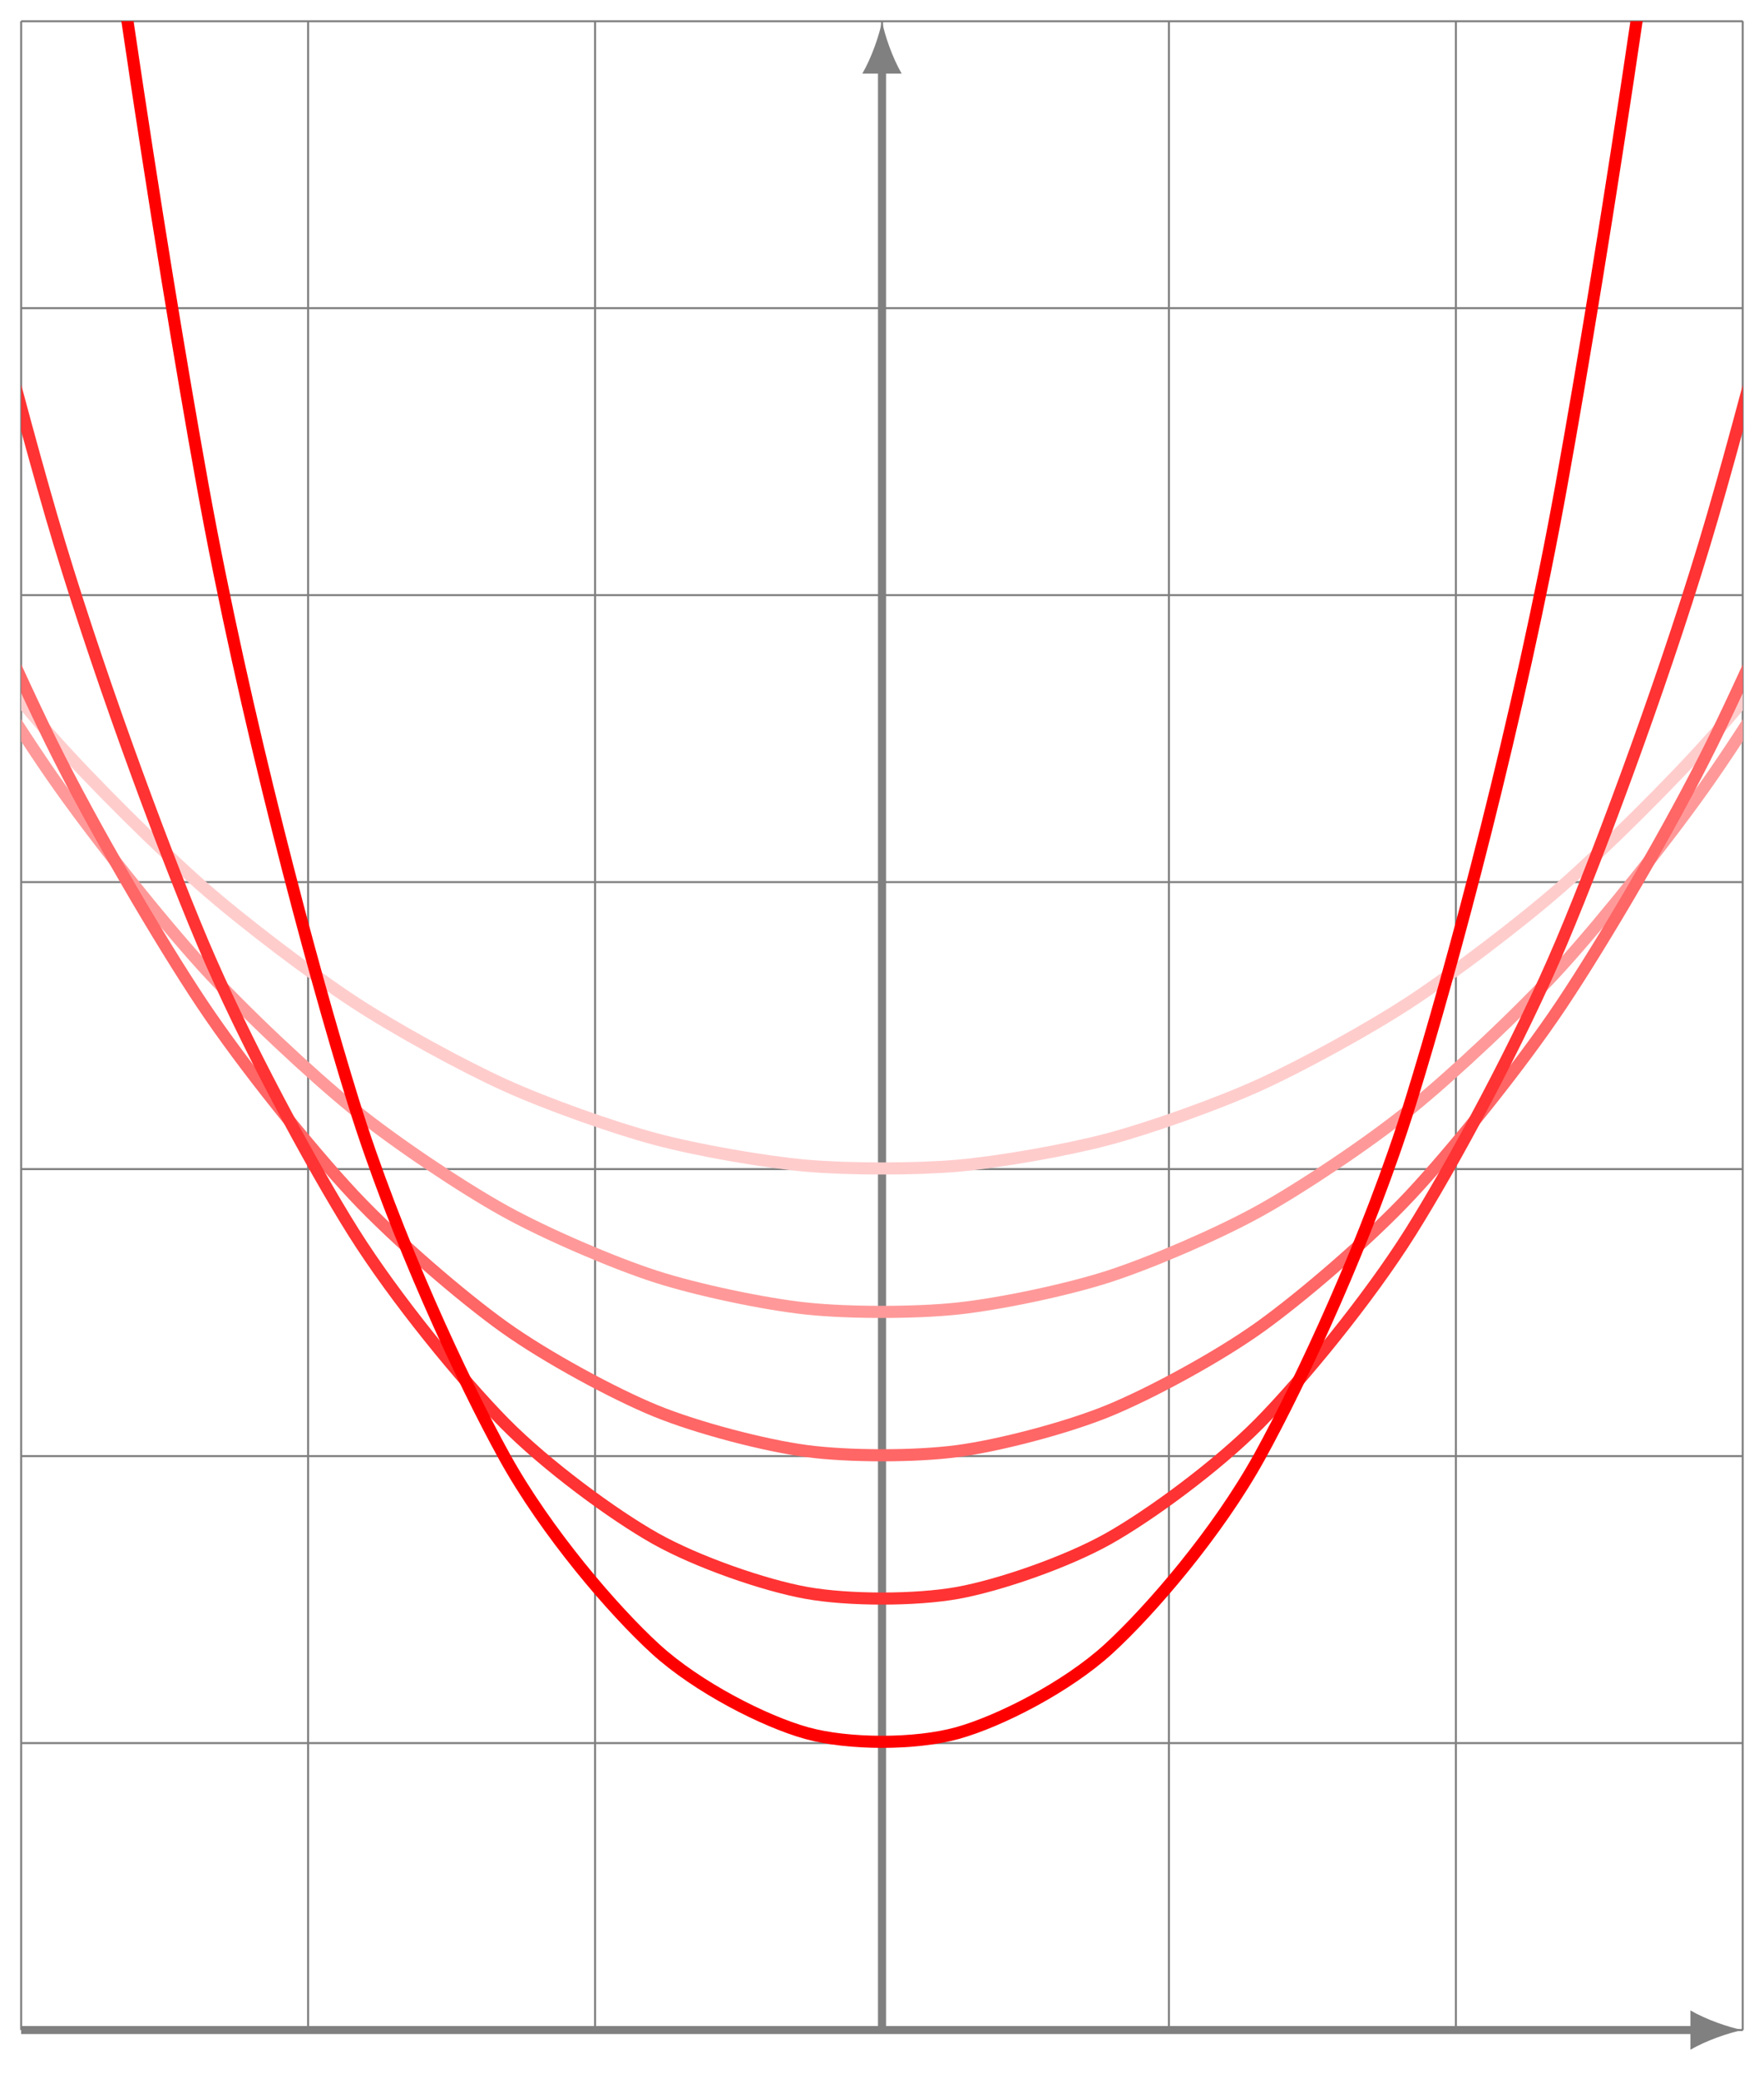 <svg version='1.1' xmlns='http://www.w3.org/2000/svg' xmlns:xlink='http://www.w3.org/1999/xlink' width='174.263pt' height='205.345pt' viewBox='0 -205.345 174.263 205.345' class="tikz-diagram"><defs><clipPath id='clip1'><path d='M2.09 1.992V203.254H172.172V1.992ZM172.172 203.254'/></clipPath></defs><g id='page1'><g transform='scale(1 -1)'><path d='M2.09 4.828H172.172M2.09 33.172H172.172M2.09 61.52H172.172M2.09 89.867H172.172M2.09 118.215H172.172M2.09 146.563H172.172M2.09 174.906H172.172M2.09 203.246H172.172M2.09 4.828V203.254M30.438 4.828V203.254M58.785 4.828V203.254M87.133 4.828V203.254M115.477 4.828V203.254M143.824 4.828V203.254M172.16 4.828V203.254' stroke='#808080' fill='none' stroke-width='.199' stroke-miterlimit='10'/><g clip-path='url(#clip1)'><path d='M2.09 4.828H167.508' stroke='#808080' fill='none' stroke-width='.797' stroke-miterlimit='10'/><path d='M172.172 4.828C170.789 5.086 168.547 5.863 166.992 6.77V2.883C168.547 3.789 170.789 4.566 172.172 4.828' fill='#808080'/><path d='M87.133 4.828V198.594' stroke='#808080' fill='none' stroke-width='.797' stroke-miterlimit='10'/><path d='M87.133 203.254C86.871 201.875 86.094 199.629 85.188 198.074H89.074C88.168 199.629 87.391 201.875 87.133 203.254' fill='#808080'/><g fill='none' stroke-width='1.196' stroke-miterlimit='10'><path d='M-54.602 237.969C-54.602 237.969-43.824 212.066-39.684 203.289C-35.543 194.516-28.906 181.926-24.766 174.73C-20.625 167.531-13.984 157.258-9.848 151.414C-5.707 145.574 .934 137.293 5.074 132.625S15.852 121.41 19.992 117.773C24.133 114.137 30.773 109.129 34.91 106.41C39.051 103.691 45.691 100.066 49.832 98.184C53.969 96.297 60.609 93.941 64.75 92.836C68.891 91.727 75.527 90.57 79.668 90.203C83.809 89.84 90.449 89.836 94.59 90.199C98.727 90.566 105.367 91.727 109.508 92.832C113.648 93.938 120.285 96.293 124.426 98.18C128.566 100.062 135.207 103.691 139.344 106.41C143.484 109.129 150.125 114.137 154.266 117.773C158.406 121.406 165.043 127.949 169.184 132.617S179.961 145.566 184.102 151.406C188.242 157.25 194.883 167.523 199.023 174.719C203.16 181.918 209.801 194.504 213.941 203.277C218.082 212.051 228.859 237.953 228.859 237.953' stroke='#fcc'/><path d='M-54.602 271.438C-54.602 271.438-43.824 234.996-39.684 222.859C-35.543 210.723-28.906 193.656-24.766 183.977C-20.625 174.293-13.984 160.73-9.848 153.066C-5.707 145.406 .934 134.734 5.074 128.75S15.852 114.516 19.992 109.945C24.133 105.375 30.773 99.18 34.91 95.82C39.051 92.461 45.691 88.035 49.832 85.738C53.969 83.441 60.609 80.602 64.75 79.262C68.891 77.926 75.527 76.531 79.668 76.094C83.809 75.652 90.449 75.652 94.59 76.094C98.727 76.531 105.367 77.922 109.508 79.258C113.648 80.598 120.285 83.441 124.426 85.738S135.207 92.457 139.344 95.816C143.484 99.172 150.125 105.371 154.266 109.937C158.406 114.508 165.043 122.758 169.184 128.742C173.324 134.723 179.961 145.395 184.102 153.055C188.242 160.719 194.883 174.281 199.023 183.965C203.16 193.648 209.801 210.707 213.941 222.84C218.082 234.973 228.859 271.418 228.859 271.418' stroke='#f99'/><path d='M-54.602 352.477C-54.602 352.477-43.824 292.66-39.684 273.277C-35.543 253.895-28.906 227.555-24.766 212.777C-20.625 197.996-13.984 177.965-9.848 166.758C-5.707 155.555 .934 140.43 5.074 132.02C9.215 123.609 15.852 112.34 19.992 106.141C24.133 99.938 30.773 91.746 34.91 87.32C39.051 82.894 45.691 77.199 49.832 74.242C53.969 71.285 60.609 67.695 64.75 65.996C68.891 64.301 75.527 62.57 79.668 62.02C83.809 61.465 90.449 61.461 94.59 62.016C98.727 62.566 105.367 64.301 109.508 65.996S120.285 71.277 124.426 74.238C128.566 77.195 135.207 82.887 139.344 87.312C143.484 91.738 150.125 99.93 154.266 106.133C158.406 112.336 165.043 123.602 169.184 132.012S179.961 155.539 184.102 166.742C188.242 177.949 194.883 197.98 199.023 212.758C203.16 227.535 209.801 253.875 213.941 273.254C218.082 292.637 228.859 352.445 228.859 352.445' stroke='#f66'/><path d='M-54.602 601.5C-54.602 601.5-43.824 467.086-39.684 425.5C-35.543 383.914-28.906 330.988-24.766 301.777C-20.625 272.57-13.984 235.449-9.848 214.992C-5.707 194.539 .934 168.609 5.074 154.363S15.852 122.129 19.992 112.316C24.133 102.508 30.773 90.242 34.91 83.648C39.051 77.051 45.691 68.981 49.832 64.781C53.969 60.582 60.609 55.703 64.75 53.375S75.527 48.75 79.668 48.008C83.809 47.262 90.449 47.262 94.59 48.004C98.727 48.75 105.367 51.043 109.508 53.371S120.285 60.578 124.426 64.777C128.566 68.981 135.207 77.047 139.344 83.641C143.484 90.234 150.125 102.492 154.266 112.301C158.406 122.109 165.043 140.086 169.184 154.332S179.961 194.523 184.102 214.973C188.242 235.418 194.883 272.512 199.023 301.711C203.16 330.914 209.801 383.836 213.941 425.422C218.082 467.008 228.859 601.445 228.859 601.445' stroke='#f33'/><path d='M-54.602 2108.427C-54.602 2108.427-43.824 1437.657-39.684 1247.687C-35.543 1057.727-28.906 851.469-24.766 739.266C-20.625 627.066-13.984 505.262-9.848 439.023C-5.707 372.781 .934 300.906 5.074 261.852C9.215 222.793 15.852 180.477 19.992 157.535C24.133 134.594 30.773 109.836 34.91 96.504C39.051 83.176 45.691 68.961 49.832 61.465C53.969 53.969 60.609 46.266 64.75 42.477C68.891 38.691 75.527 35.316 79.668 34.164C83.809 33.008 90.449 33.008 94.59 34.164C98.727 35.316 105.367 38.688 109.508 42.473C113.648 46.262 120.285 53.961 124.426 61.457S135.207 83.164 139.344 96.488C143.484 109.816 150.125 134.57 154.266 157.508C158.406 180.445 165.043 222.754 169.184 261.805C173.324 300.852 179.961 372.715 184.102 438.945C188.242 505.172 194.883 626.953 199.023 739.133C203.16 851.312 209.801 1057.527 213.941 1247.467C218.082 1437.397 228.859 2108.037 228.859 2108.037' stroke='#f00'/></g></g></g></g></svg>